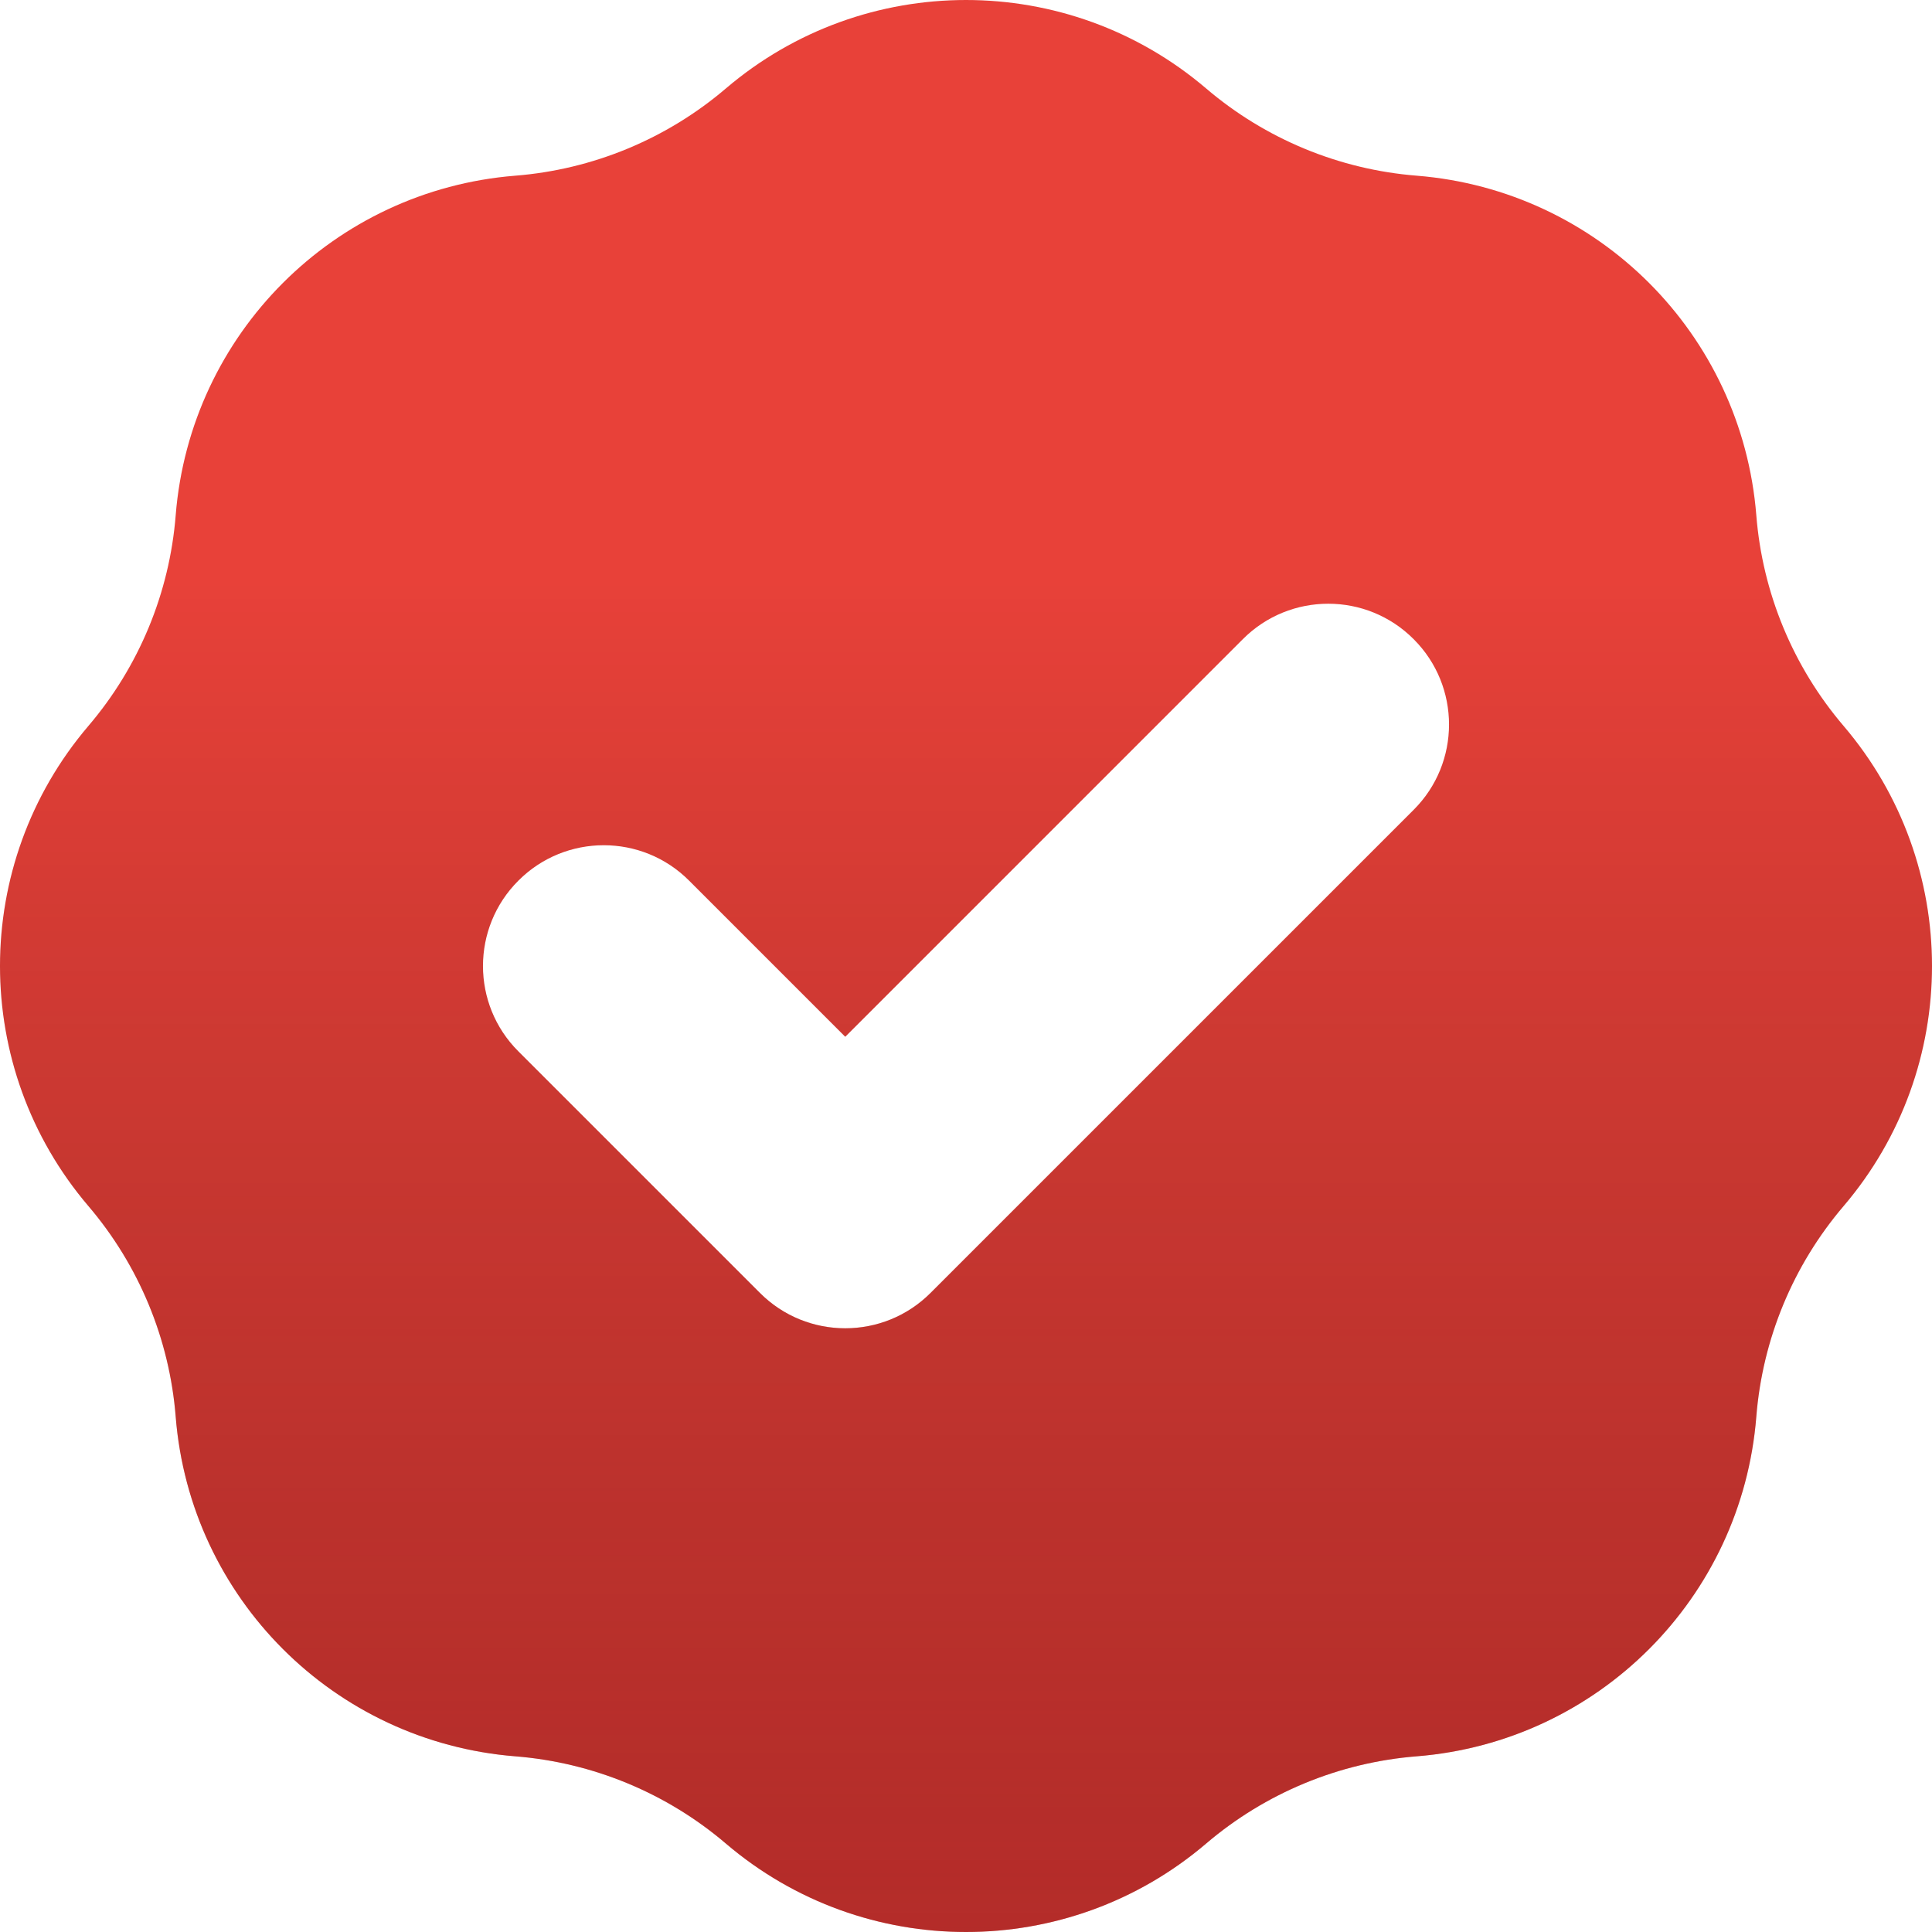 <svg width="16" height="16" viewBox="0 0 16 16" fill="none" xmlns="http://www.w3.org/2000/svg">
<path fill-rule="evenodd" clip-rule="evenodd" d="M4.267 1.455C4.91 1.404 5.521 1.151 6.012 0.732C7.157 -0.244 8.843 -0.244 9.988 0.732C10.479 1.151 11.09 1.404 11.733 1.455C13.234 1.575 14.425 2.766 14.545 4.267C14.596 4.91 14.849 5.521 15.268 6.012C16.244 7.157 16.244 8.843 15.268 9.988C14.849 10.479 14.596 11.09 14.545 11.733C14.425 13.234 13.234 14.425 11.733 14.545C11.09 14.596 10.479 14.849 9.988 15.268C8.843 16.244 7.157 16.244 6.012 15.268C5.521 14.849 4.91 14.596 4.267 14.545C2.766 14.425 1.575 13.234 1.455 11.733C1.404 11.09 1.151 10.479 0.732 9.988C-0.244 8.843 -0.244 7.157 0.732 6.012C1.151 5.521 1.404 4.91 1.455 4.267C1.575 2.766 2.766 1.575 4.267 1.455ZM11.707 6.707C12.098 6.317 12.098 5.683 11.707 5.293C11.317 4.902 10.683 4.902 10.293 5.293L7 8.586L5.707 7.293C5.317 6.902 4.683 6.902 4.293 7.293C3.902 7.683 3.902 8.317 4.293 8.707L6.293 10.707C6.683 11.098 7.317 11.098 7.707 10.707L11.707 6.707Z" fill="#E84139"/>
<path fill-rule="evenodd" clip-rule="evenodd" d="M4.267 1.455C4.91 1.404 5.521 1.151 6.012 0.732C7.157 -0.244 8.843 -0.244 9.988 0.732C10.479 1.151 11.09 1.404 11.733 1.455C13.234 1.575 14.425 2.766 14.545 4.267C14.596 4.91 14.849 5.521 15.268 6.012C16.244 7.157 16.244 8.843 15.268 9.988C14.849 10.479 14.596 11.09 14.545 11.733C14.425 13.234 13.234 14.425 11.733 14.545C11.09 14.596 10.479 14.849 9.988 15.268C8.843 16.244 7.157 16.244 6.012 15.268C5.521 14.849 4.91 14.596 4.267 14.545C2.766 14.425 1.575 13.234 1.455 11.733C1.404 11.09 1.151 10.479 0.732 9.988C-0.244 8.843 -0.244 7.157 0.732 6.012C1.151 5.521 1.404 4.91 1.455 4.267C1.575 2.766 2.766 1.575 4.267 1.455ZM11.707 6.707C12.098 6.317 12.098 5.683 11.707 5.293C11.317 4.902 10.683 4.902 10.293 5.293L7 8.586L5.707 7.293C5.317 6.902 4.683 6.902 4.293 7.293C3.902 7.683 3.902 8.317 4.293 8.707L6.293 10.707C6.683 11.098 7.317 11.098 7.707 10.707L11.707 6.707Z" fill="url(#paint0_linear_19_293)" fill-opacity="0.4"/>
<defs>
<linearGradient id="paint0_linear_19_293" x1="8" y1="0" x2="8" y2="16" gradientUnits="userSpaceOnUse">
<stop offset="0.3" stop-opacity="0"/>
<stop offset="1" stop-color="#660C11"/>
</linearGradient>
</defs>
</svg>
